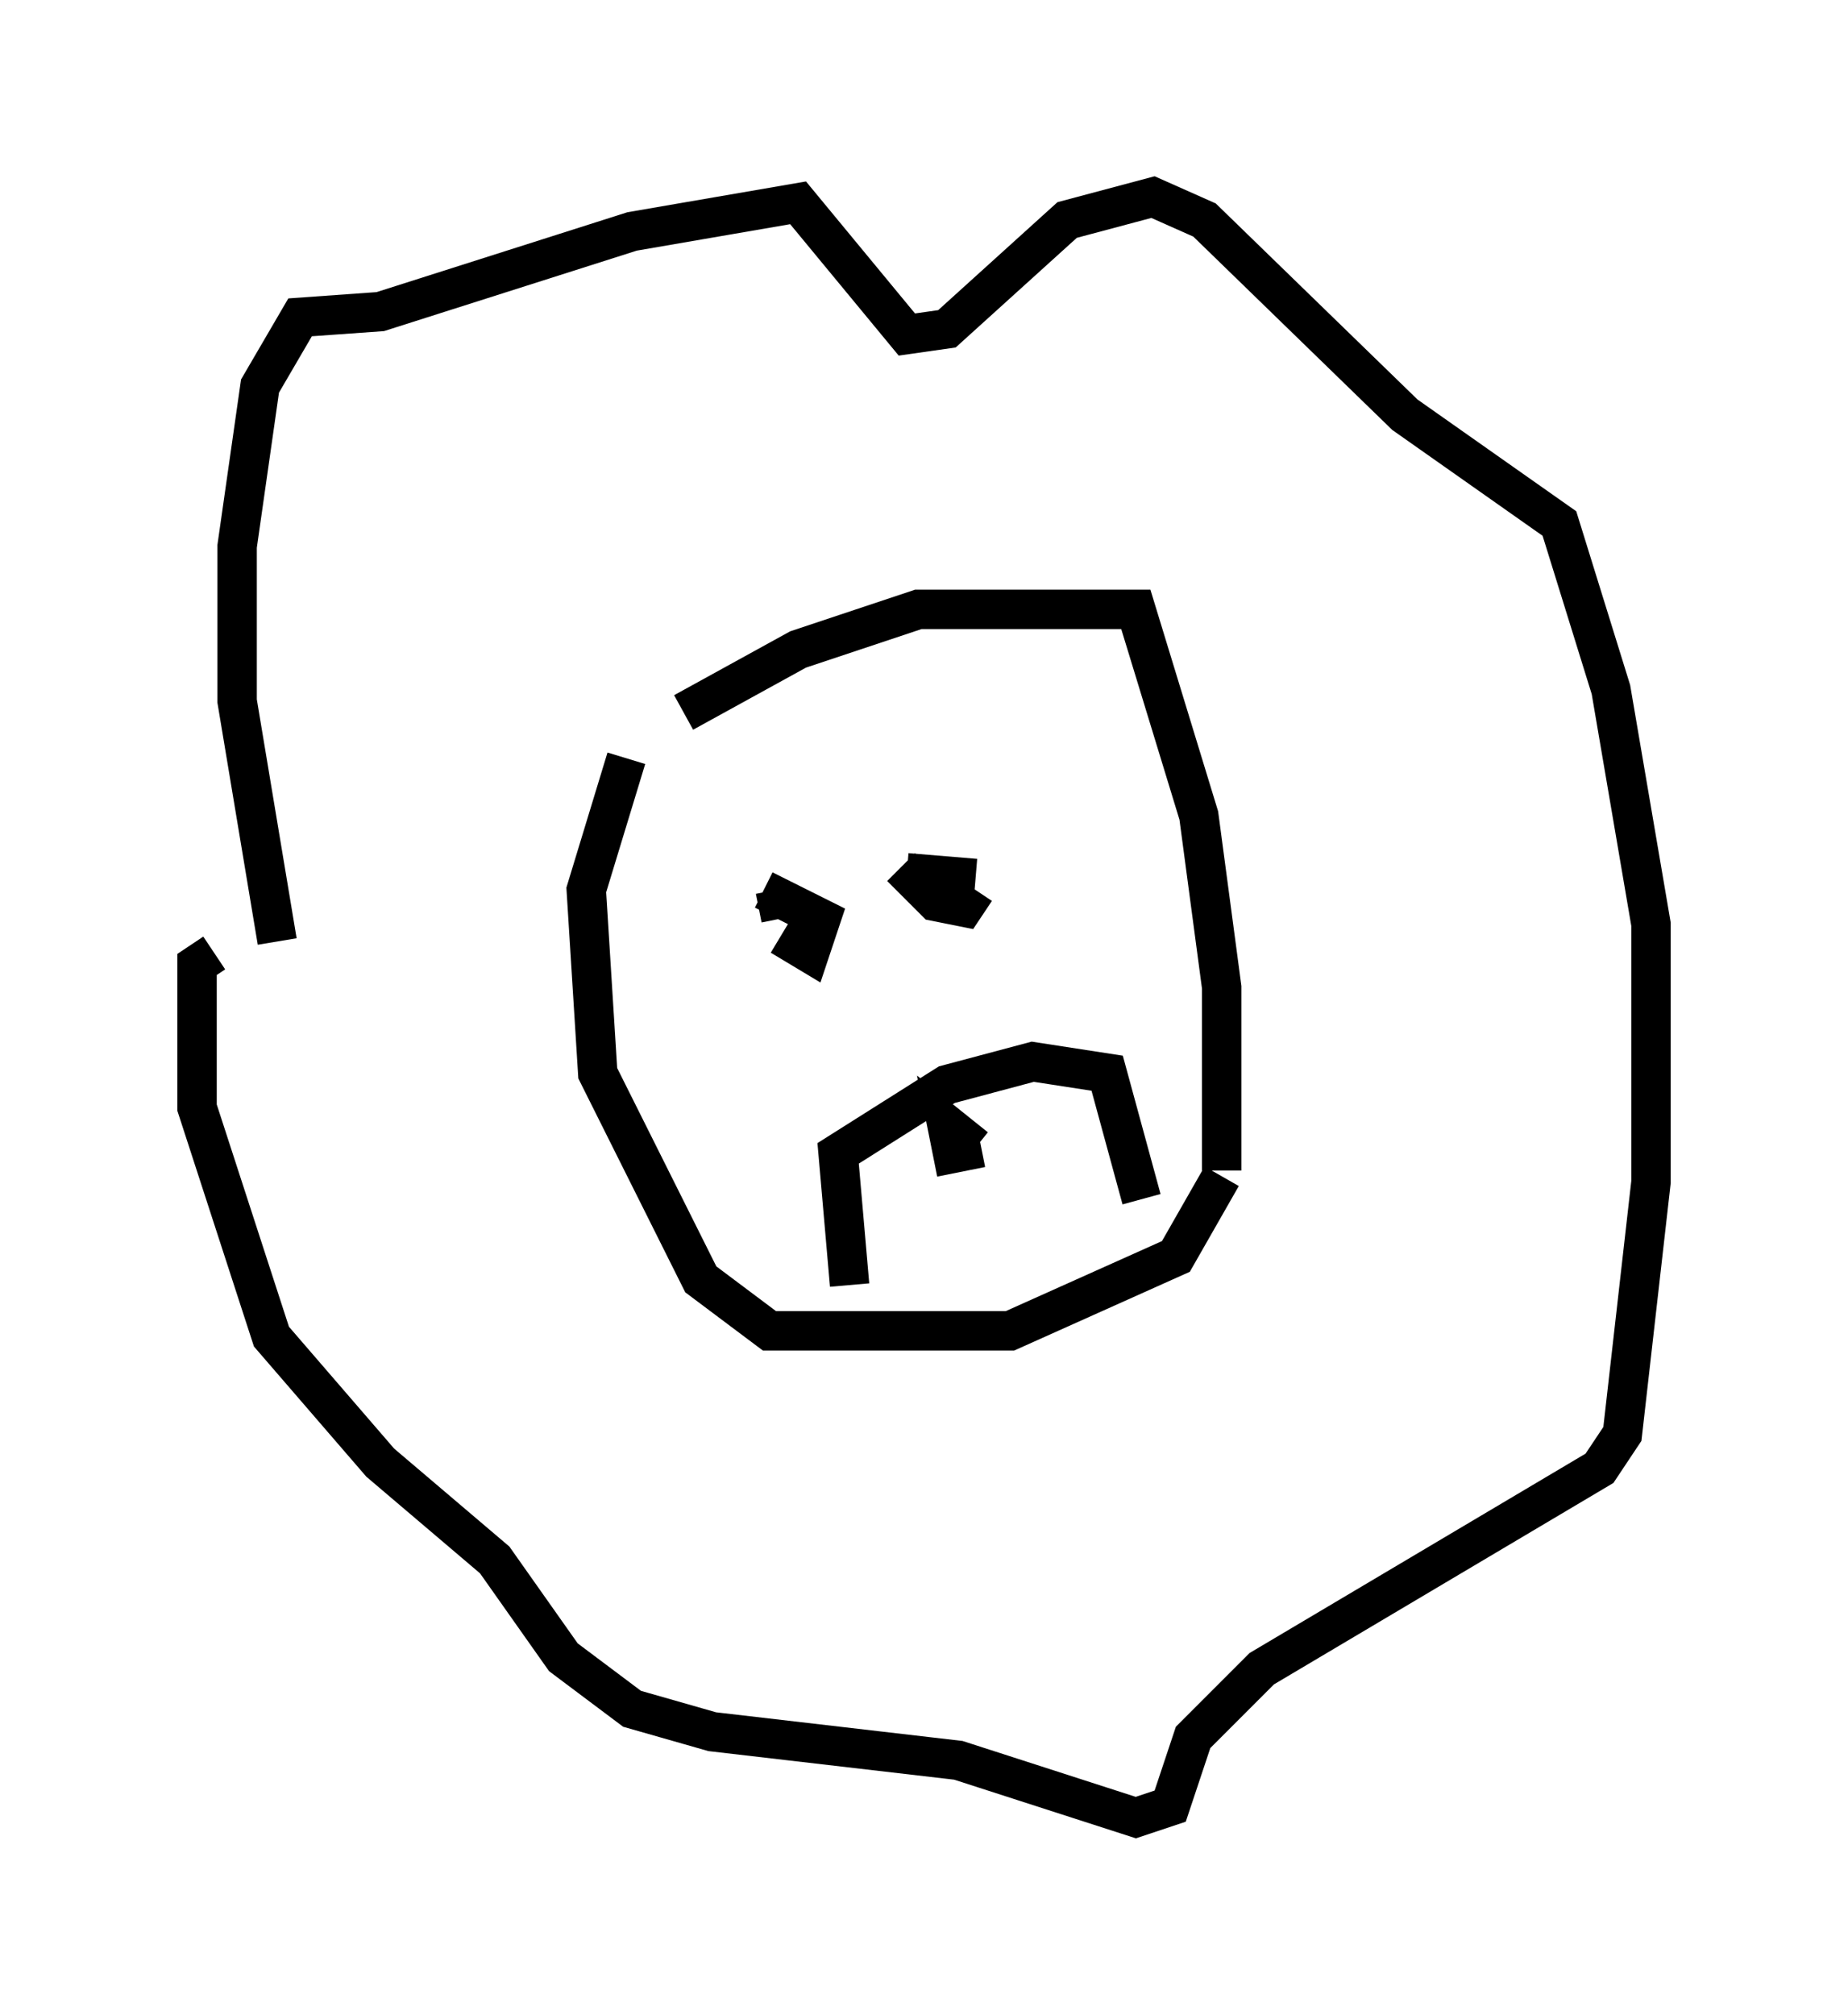 <?xml version="1.0" encoding="utf-8" ?>
<svg baseProfile="full" height="51.106" version="1.1" width="46.894" xmlns="http://www.w3.org/2000/svg" xmlns:ev="http://www.w3.org/2001/xml-events" xmlns:xlink="http://www.w3.org/1999/xlink"><defs /><rect fill="white" height="51.106" width="46.894" x="0" y="0" /><path d="M15.168, 20.397 m2.179, -2.324 l2.905, -1.598 3.05, -1.017 l5.52, 0.0 1.598, 5.229 l0.581, 4.358 0.0, 4.648 m0.0, 0.145 l-1.162, 2.034 -4.212, 1.888 l-6.101, 0.0 -1.743, -1.307 l-2.615, -5.229 -0.291, -4.648 l1.017, -3.341 m-8.86, 4.648 l-1.017, -6.101 0.0, -3.922 l0.581, -4.067 1.017, -1.743 l2.034, -0.145 6.391, -2.034 l4.212, -0.726 2.76, 3.341 l1.017, -0.145 3.05, -2.76 l2.179, -0.581 1.307, 0.581 l5.084, 4.939 3.922, 2.76 l1.307, 4.212 1.017, 5.955 l0.0, 6.536 -0.726, 6.391 l-0.581, 0.872 -8.57, 5.084 l-1.743, 1.743 -0.581, 1.743 l-0.872, 0.291 -4.503, -1.453 l-6.246, -0.726 -2.034, -0.581 l-1.743, -1.307 -1.743, -2.469 l-2.905, -2.469 -2.76, -3.196 l-1.888, -5.81 0.0, -3.631 l0.436, -0.291 m14.235, -1.598 l0.145, 0.726 m0.0, 0.436 l0.726, 0.436 0.291, -0.872 l-1.453, -0.726 m3.486, -0.581 l0.872, 0.872 0.726, 0.145 l0.291, -0.436 m0.0, -0.291 l-1.743, -0.145 m-1.453, 10.458 l-0.291, -3.341 2.76, -1.743 l2.179, -0.581 1.888, 0.291 l0.872, 3.196 m-4.212, -1.307 l-0.726, -0.581 0.145, 0.726 l0.726, -0.145 m0.291, -0.581 " fill="none" stroke="black" stroke-width="1" /></svg>